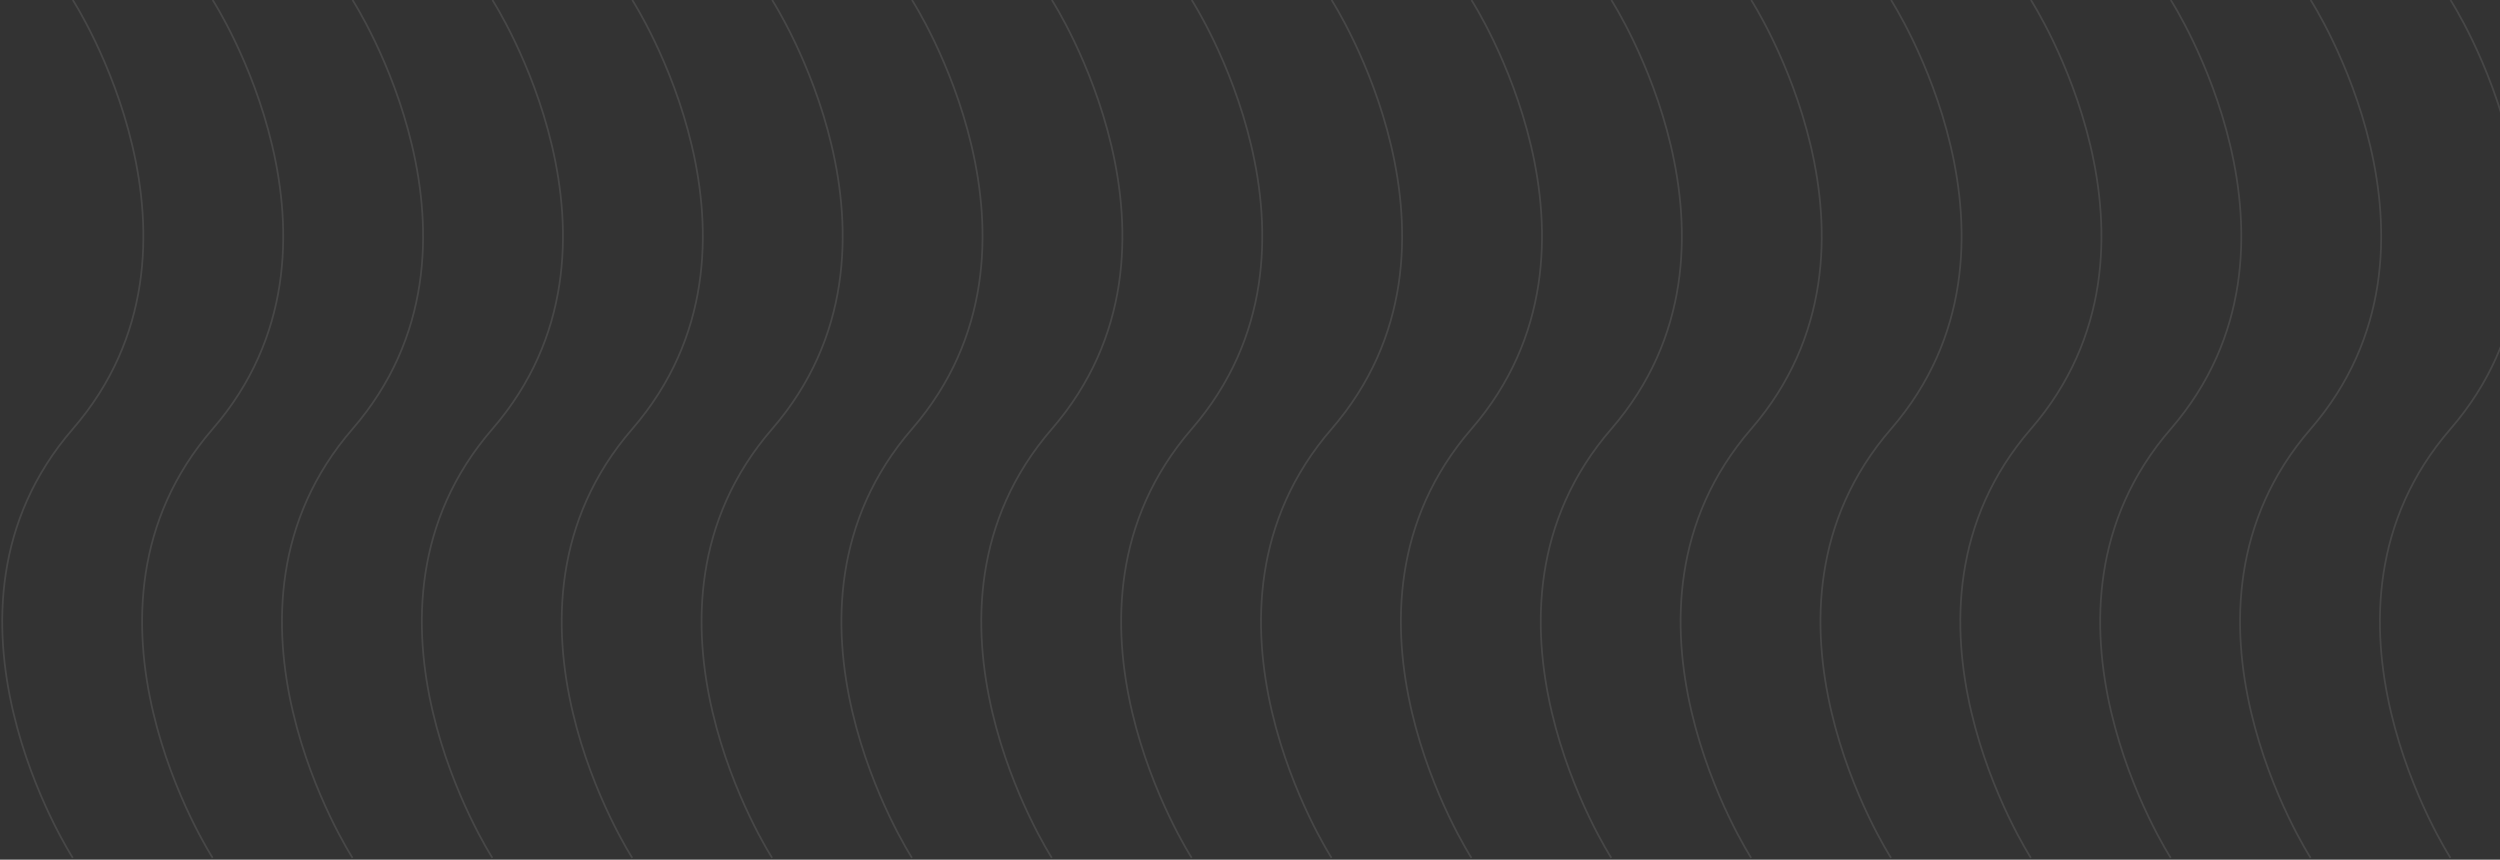 <svg width="1425" height="490" viewBox="0 0 1425 490" fill="none" xmlns="http://www.w3.org/2000/svg">
<rect x="0" y="0" width="1425" height="490" fill="#333333" stroke="none"/>
<path d="M41.5 1.75817e-06C41.5 1.75817e-06 132 140 41.5 244.5C-49 349 41.5 489 41.5 489" stroke="white" stroke-opacity="0.1"/>
<path d="M121.222 1.75817e-06C121.222 1.75817e-06 211.722 140 121.222 244.5C30.722 349 121.222 489 121.222 489" stroke="white" stroke-opacity="0.1"/>
<path d="M200.945 1.75817e-06C200.945 1.75817e-06 291.445 140 200.945 244.5C110.445 349 200.945 489 200.945 489" stroke="white" stroke-opacity="0.1"/>
<path d="M280.667 1.75817e-06C280.667 1.75817e-06 371.167 140 280.667 244.5C190.167 349 280.667 489 280.667 489" stroke="white" stroke-opacity="0.1"/>
<path d="M360.389 1.75817e-06C360.389 1.75817e-06 450.889 140 360.389 244.5C269.889 349 360.389 489 360.389 489" stroke="white" stroke-opacity="0.1"/>
<path d="M440.111 1.75817e-06C440.111 1.75817e-06 530.611 140 440.111 244.5C349.611 349 440.111 489 440.111 489" stroke="white" stroke-opacity="0.1"/>
<path d="M519.833 1.75817e-06C519.833 1.75817e-06 610.333 140 519.833 244.5C429.333 349 519.833 489 519.833 489" stroke="white" stroke-opacity="0.1"/>
<path d="M599.556 1.75817e-06C599.556 1.75817e-06 690.056 140 599.556 244.5C509.056 349 599.556 489 599.556 489" stroke="white" stroke-opacity="0.1"/>
<path d="M679.278 1.75817e-06C679.278 1.75817e-06 769.778 140 679.278 244.5C588.778 349 679.278 489 679.278 489" stroke="white" stroke-opacity="0.1"/>
<path d="M759 1.75817e-06C759 1.75817e-06 849.5 140 759 244.5C668.5 349 759 489 759 489" stroke="white" stroke-opacity="0.1"/>
<path d="M838.722 1.75817e-06C838.722 1.75817e-06 929.222 140 838.722 244.5C748.222 349 838.722 489 838.722 489" stroke="white" stroke-opacity="0.1"/>
<path d="M918.445 1.75817e-06C918.445 1.75817e-06 1008.94 140 918.445 244.5C827.945 349 918.445 489 918.445 489" stroke="white" stroke-opacity="0.1"/>
<path d="M998.167 1.75817e-06C998.167 1.75817e-06 1088.67 140 998.167 244.5C907.667 349 998.167 489 998.167 489" stroke="white" stroke-opacity="0.1"/>
<path d="M1077.89 1.75817e-06C1077.89 1.75817e-06 1168.39 140 1077.89 244.5C987.389 349 1077.89 489 1077.89 489" stroke="white" stroke-opacity="0.1"/>
<path d="M1157.61 1.75817e-06C1157.61 1.75817e-06 1248.11 140 1157.61 244.5C1067.11 349 1157.61 489 1157.61 489" stroke="white" stroke-opacity="0.1"/>
<path d="M1237.33 1.75817e-06C1237.33 1.75817e-06 1327.83 140 1237.33 244.5C1146.83 349 1237.33 489 1237.33 489" stroke="white" stroke-opacity="0.1"/>
<path d="M1317.06 1.75817e-06C1317.06 1.75817e-06 1407.56 140 1317.06 244.5C1226.56 349 1317.06 489 1317.06 489" stroke="white" stroke-opacity="0.1"/>
<path d="M1396.78 1.75817e-06C1396.78 1.75817e-06 1487.28 140 1396.78 244.5C1306.28 349 1396.78 489 1396.78 489" stroke="white" stroke-opacity="0.1"/>
</svg>
